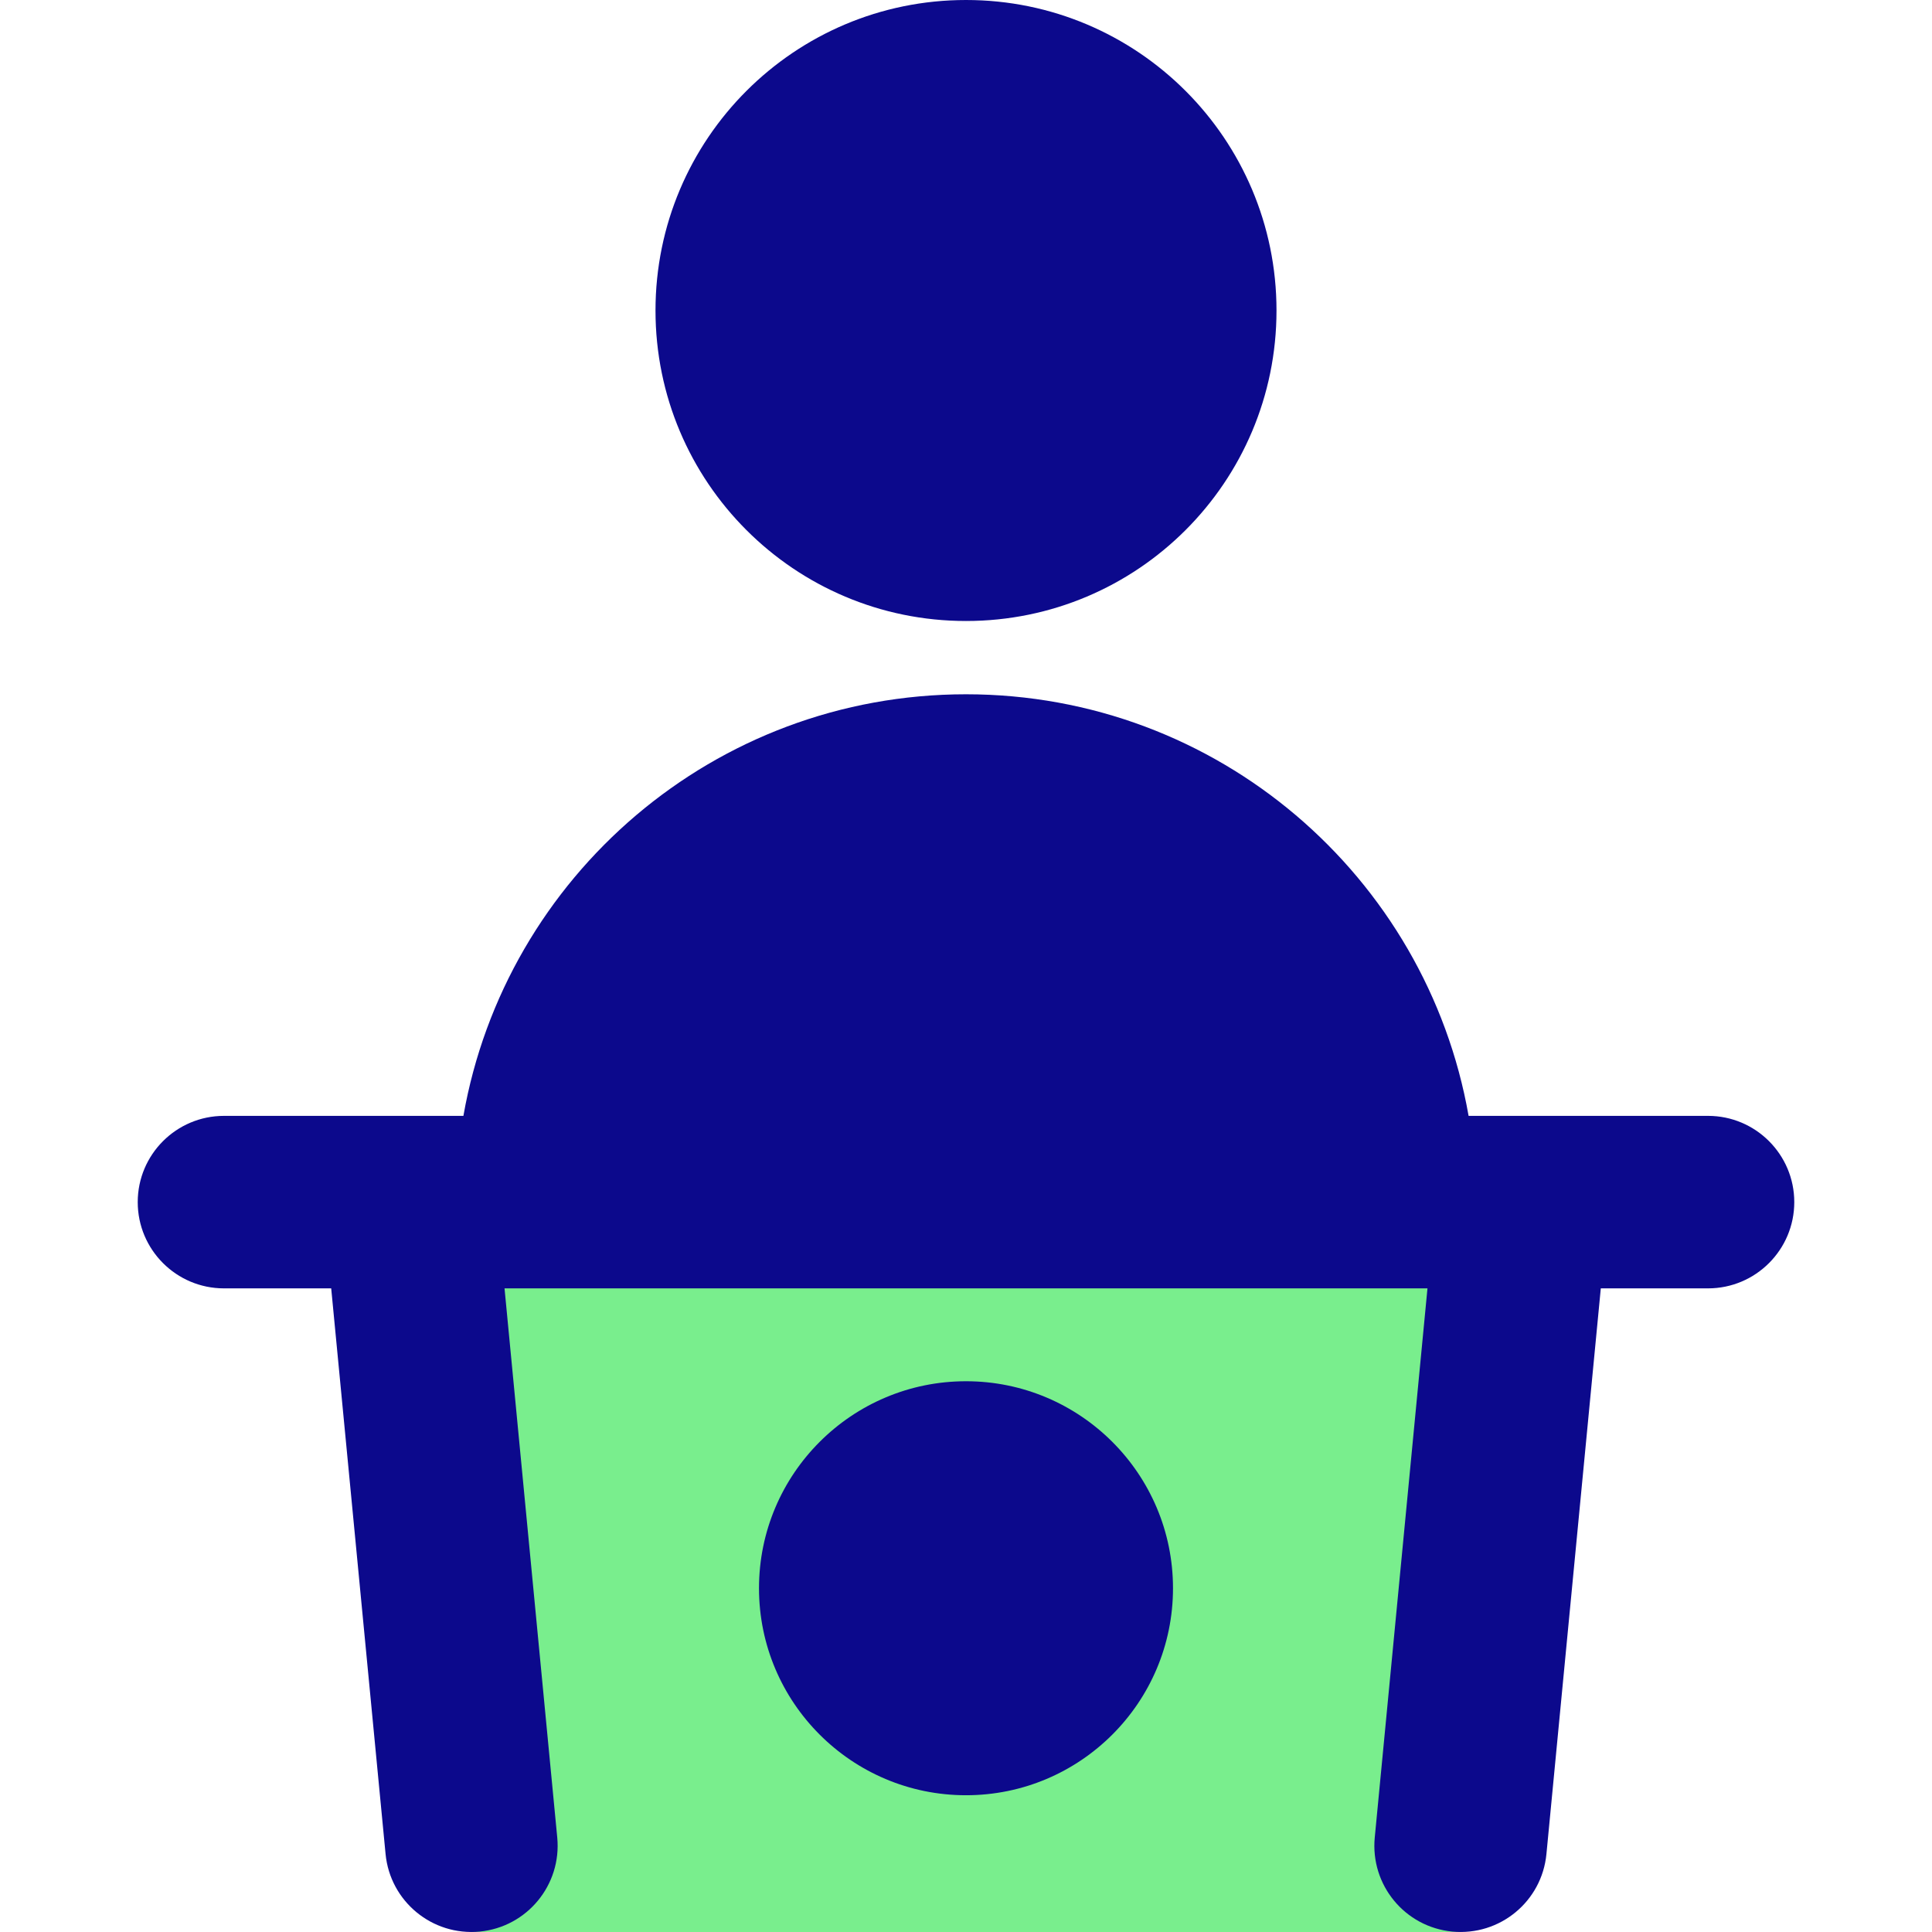 <svg xmlns="http://www.w3.org/2000/svg" fill="none" viewBox="0 0 14 14" id="Politics-Speech--Streamline-Core">
  <desc>
    Politics Speech Streamline Icon: https://streamlinehq.com
  </desc>
  <g id="politics-speech">
    <path id="Vector 1072" fill="#79ee8d" d="m10.584 14 0.448 -5.289H2.968L3.416 14h7.167Z" stroke-width="1"></path>
    <path id="Union" fill="#0c098c" fill-rule="evenodd" d="M4.75 2.25C4.75 1.007 5.757 0 7 0s2.25 1.007 2.25 2.25S8.243 4.5 7 4.5 4.75 3.493 4.75 2.25ZM3.358 8.086C3.663 6.35 5.177 5.031 7 5.031s3.337 1.319 3.642 3.055h0.382c0.005 -0 0.01 -0 0.015 0h1.338c0.345 0 0.625 0.28 0.625 0.625 0 0.345 -0.28 0.625 -0.625 0.625h-0.777l-0.394 4.099c-0.033 0.344 -0.338 0.595 -0.682 0.562 -0.344 -0.033 -0.595 -0.338 -0.562 -0.682l0.382 -3.979H3.656l0.382 3.979c0.033 0.344 -0.219 0.649 -0.562 0.682 -0.344 0.033 -0.649 -0.219 -0.682 -0.562l-0.394 -4.099h-0.777c-0.345 0 -0.625 -0.28 -0.625 -0.625 0 -0.345 0.28 -0.625 0.625 -0.625H3.358ZM7 10.009c-0.828 0 -1.5 0.672 -1.5 1.5s0.672 1.5 1.5 1.5 1.5 -0.672 1.5 -1.5 -0.672 -1.5 -1.5 -1.5Z" clip-rule="evenodd" stroke-width="1"></path>
  </g>
</svg>